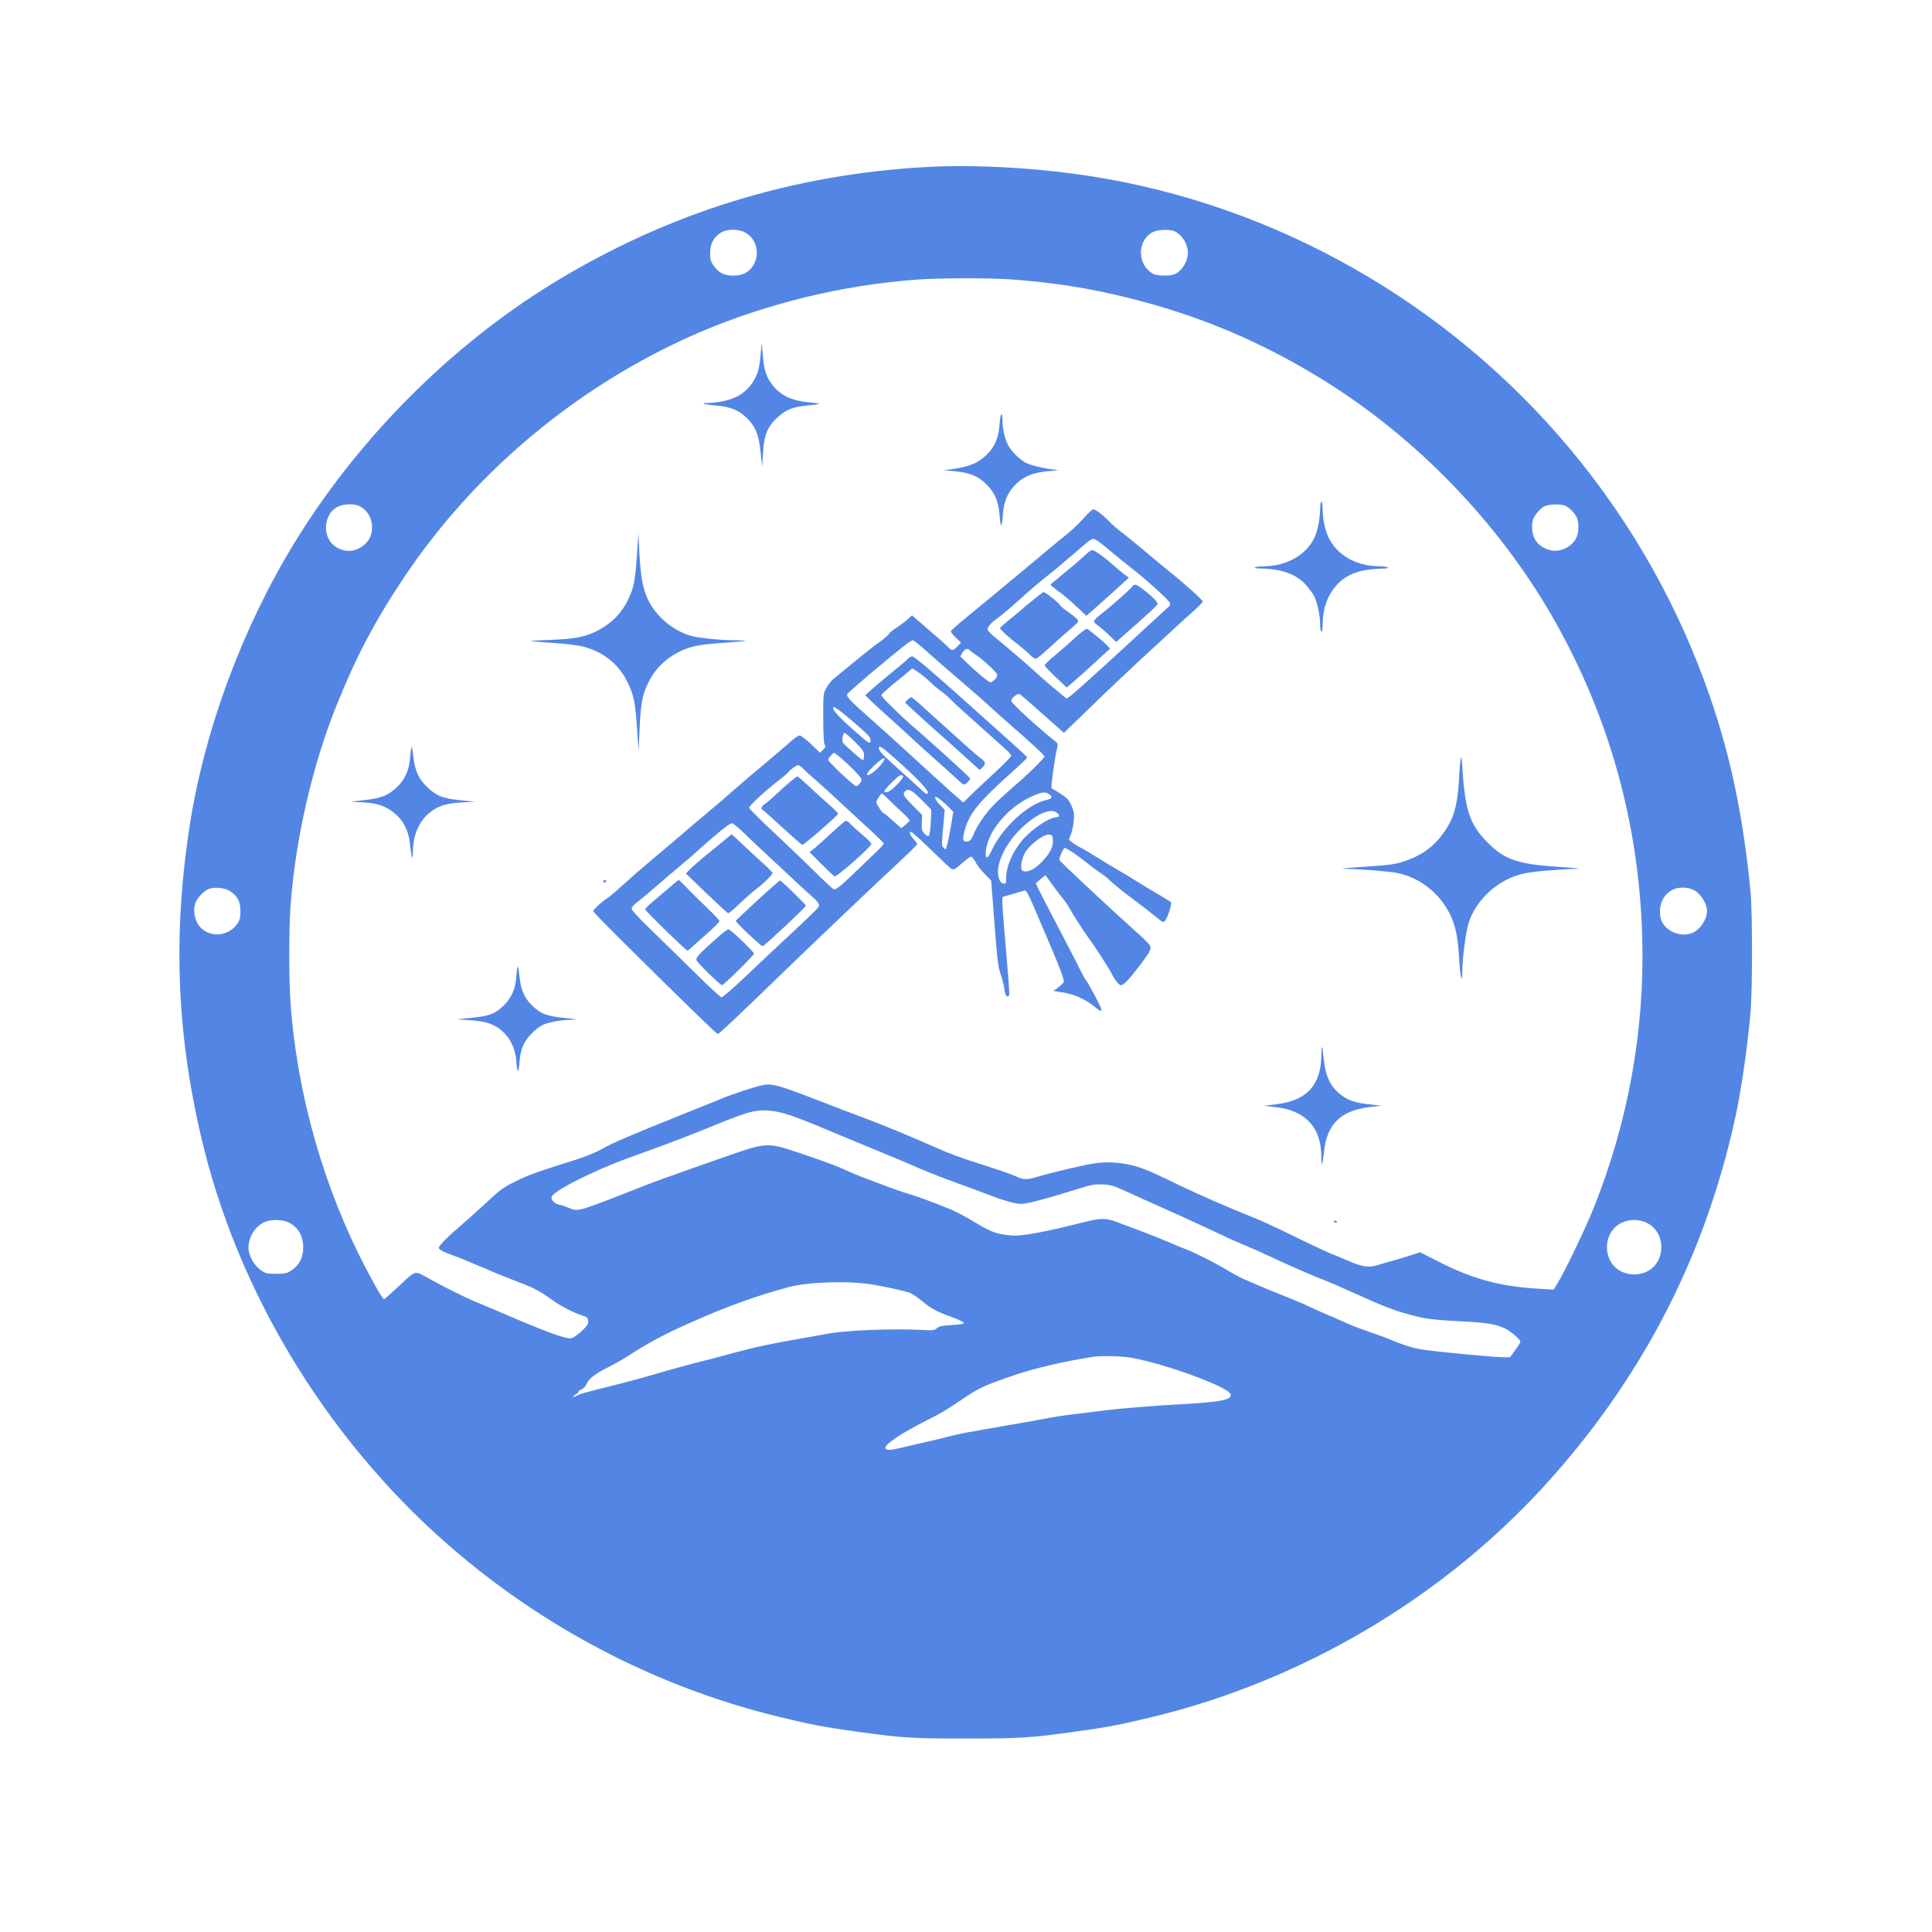 <?xml version="1.0" standalone="no"?>
<!DOCTYPE svg PUBLIC "-//W3C//DTD SVG 20010904//EN"
 "http://www.w3.org/TR/2001/REC-SVG-20010904/DTD/svg10.dtd">
<svg version="1.0" xmlns="http://www.w3.org/2000/svg"
 width="1563pt" height="1563pt" viewBox="0 0 1563 1563"
 preserveAspectRatio="xMidYMid meet">

<g transform="translate(0,1563) scale(0.1,-0.1)"
fill="#5386e4" stroke="none">
<path d="M7515 14280 c-1099 -58 -2109 -370 -3043 -942 -826 -506 -1571 -1253
-2089 -2098 -421 -687 -728 -1513 -848 -2288 -141 -906 -104 -1737 116 -2617
313 -1247 1054 -2427 2054 -3271 758 -640 1648 -1093 2600 -1324 265 -64 359
-82 625 -119 369 -51 447 -56 885 -56 438 0 516 5 885 56 266 37 360 55 625
119 1208 293 2333 956 3165 1865 778 852 1290 1829 1540 2945 52 229 102 564
131 880 17 177 17 812 1 985 -63 649 -175 1165 -370 1695 -270 736 -670 1410
-1186 2000 -1012 1156 -2416 1914 -3916 2114 -392 53 -837 74 -1175 56z
m-1481 -534 c86 -51 115 -169 63 -258 -34 -59 -88 -88 -164 -88 -73 0 -118 22
-158 79 -26 36 -30 52 -30 104 0 73 26 123 83 162 51 35 148 35 206 1z m3474
10 c58 -30 102 -103 102 -171 0 -68 -44 -141 -102 -171 -35 -18 -141 -18 -177
0 -129 67 -136 263 -11 335 42 25 147 29 188 7z m-1336 -386 c341 -24 636 -70
958 -150 572 -143 1067 -351 1565 -658 758 -466 1428 -1159 1870 -1932 455
-797 698 -1672 721 -2595 19 -740 -112 -1471 -388 -2165 -68 -172 -244 -538
-301 -628 l-28 -45 -121 7 c-308 18 -527 77 -796 212 l-163 83 -72 -23 c-40
-13 -108 -34 -152 -46 -44 -12 -102 -29 -128 -37 -62 -19 -117 -11 -216 31
-42 18 -112 48 -156 65 -44 18 -179 82 -300 141 -121 60 -265 127 -320 148
-201 80 -435 182 -620 271 -104 51 -217 103 -250 116 -132 53 -277 73 -410 55
-79 -10 -350 -74 -474 -111 -82 -25 -111 -24 -174 5 -29 13 -95 37 -147 54
-52 17 -153 50 -225 73 -71 23 -170 60 -220 82 -248 109 -506 216 -645 267
-58 21 -226 85 -375 143 -311 120 -360 134 -440 117 -63 -13 -251 -75 -340
-113 -33 -14 -172 -70 -310 -125 -433 -174 -559 -228 -640 -275 -47 -27 -134
-63 -210 -87 -334 -106 -386 -124 -491 -176 -99 -48 -126 -67 -226 -161 -62
-58 -160 -146 -218 -196 -111 -94 -179 -164 -180 -183 0 -13 46 -37 123 -63
29 -10 131 -52 227 -93 96 -42 233 -97 304 -124 118 -44 164 -69 281 -153 53
-38 174 -99 227 -114 37 -11 43 -17 46 -43 3 -25 -6 -38 -51 -82 -30 -28 -67
-54 -82 -58 -42 -11 -198 46 -610 224 -44 18 -118 50 -164 69 -86 35 -263 123
-386 192 -113 63 -98 67 -232 -58 -65 -61 -121 -111 -125 -111 -11 0 -51 65
-134 223 -352 663 -571 1429 -624 2179 -13 187 -13 592 0 773 39 544 177 1145
376 1637 158 392 308 676 547 1033 494 738 1191 1363 1991 1787 397 210 789
358 1246 472 303 74 604 122 920 145 170 12 566 13 742 1z m-5264 -1834 c65
-34 102 -96 102 -172 0 -59 -19 -103 -63 -141 -72 -63 -166 -66 -243 -8 -98
75 -86 251 21 312 47 27 140 31 183 9z m9760 0 c36 -19 78 -65 91 -99 15 -39
14 -111 -3 -150 -32 -79 -134 -129 -215 -108 -95 25 -146 90 -146 186 0 51 5
67 32 106 18 25 47 53 65 62 41 20 140 22 176 3z m-10806 -3116 c61 -41 83
-84 83 -160 0 -54 -5 -73 -24 -102 -78 -113 -245 -117 -318 -7 -30 46 -41 120
-24 171 14 41 64 95 106 115 45 20 136 12 177 -17z m11865 -6 c46 -36 83 -105
83 -154 -1 -70 -59 -155 -123 -179 -102 -39 -234 27 -253 125 -18 98 17 182
94 224 57 31 149 24 199 -16z m-7342 -1804 c54 -18 178 -66 275 -107 96 -41
236 -99 310 -129 74 -30 144 -59 155 -64 11 -5 65 -28 120 -50 55 -23 114 -47
130 -55 114 -50 244 -102 362 -144 76 -27 185 -68 243 -90 129 -51 235 -81
281 -81 47 0 205 42 454 120 113 36 140 40 205 38 65 -3 89 -10 180 -52 58
-26 188 -85 290 -131 102 -45 217 -97 255 -115 39 -18 102 -47 140 -65 39 -18
106 -49 149 -70 44 -20 112 -49 150 -65 39 -16 125 -54 191 -85 66 -31 145
-67 175 -80 30 -13 91 -40 135 -59 44 -19 109 -46 145 -59 36 -14 146 -62 245
-107 204 -93 299 -130 424 -164 125 -35 192 -44 426 -56 212 -11 284 -24 358
-61 45 -24 117 -86 117 -103 0 -7 -19 -37 -42 -69 l-42 -57 -55 0 c-74 0 -477
38 -642 60 -75 10 -166 38 -264 80 -27 12 -106 41 -175 64 -69 24 -150 55
-180 69 -30 14 -104 47 -165 72 -60 26 -130 57 -155 70 -25 13 -97 43 -160 68
-121 48 -244 99 -295 122 -17 7 -50 22 -75 33 -25 11 -83 43 -130 71 -84 52
-261 141 -330 166 -19 7 -84 34 -145 60 -99 42 -224 90 -415 161 -82 30 -125
30 -247 0 -337 -85 -517 -118 -598 -111 -121 11 -160 24 -292 103 -71 43 -157
89 -193 104 -151 62 -251 99 -341 127 -54 16 -146 48 -205 71 -60 23 -134 51
-164 62 -66 25 -94 37 -185 78 -38 18 -171 66 -295 108 -309 104 -292 105
-640 -15 -146 -51 -303 -106 -350 -123 -47 -18 -116 -42 -155 -55 -38 -13
-190 -71 -337 -130 -146 -58 -291 -111 -321 -117 -48 -10 -60 -9 -103 9 -27
12 -63 24 -80 27 -38 8 -67 38 -62 62 9 47 348 218 633 320 339 122 458 167
780 299 50 20 126 47 170 61 106 32 202 28 340 -16z m-4027 -882 c63 -42 95
-105 95 -188 0 -84 -32 -146 -96 -188 -37 -24 -52 -27 -124 -27 -75 0 -84 2
-125 31 -55 40 -98 119 -98 180 0 83 50 167 122 203 63 32 168 27 226 -11z
m10950 16 c82 -34 132 -111 132 -204 0 -128 -92 -220 -220 -220 -126 0 -219
92 -220 218 0 128 91 221 218 222 29 0 69 -7 90 -16z m-6238 -508 c146 -26
267 -54 302 -70 18 -9 60 -39 93 -66 66 -56 119 -84 250 -131 49 -18 84 -36
82 -43 -2 -7 -41 -13 -99 -16 -77 -4 -100 -9 -118 -25 -19 -17 -32 -19 -108
-15 -241 14 -633 -2 -777 -30 -27 -5 -117 -21 -200 -36 -238 -40 -377 -70
-560 -119 -93 -26 -239 -64 -324 -85 -84 -22 -183 -49 -220 -60 -119 -36 -306
-88 -457 -125 -194 -48 -257 -66 -268 -76 -6 -5 -17 -9 -25 -9 -10 1 -4 7 12
16 15 8 27 19 27 25 0 5 11 14 25 19 15 6 32 25 41 45 17 41 70 82 178 136 43
22 104 56 135 76 201 129 328 196 566 300 275 121 509 204 755 270 165 44 497
53 690 19z m2089 -591 c285 -54 773 -234 796 -293 17 -46 -79 -65 -400 -82
-203 -11 -503 -35 -615 -50 -41 -5 -113 -14 -160 -20 -149 -16 -242 -30 -380
-57 -74 -14 -171 -31 -215 -38 -44 -8 -134 -23 -200 -35 -66 -12 -142 -26
-170 -30 -27 -5 -102 -21 -165 -38 -63 -16 -151 -37 -195 -46 -44 -10 -115
-26 -158 -37 -89 -22 -123 -24 -133 -7 -17 27 127 124 343 232 99 49 157 84
293 176 126 85 170 105 430 193 150 50 373 102 610 140 64 11 245 6 319 -8z"/>
<path d="M6161 12845 c-15 -180 -21 -211 -50 -270 -36 -73 -92 -128 -165 -161
-53 -24 -152 -44 -220 -44 -70 0 -29 -13 69 -21 117 -10 184 -38 250 -104 68
-68 93 -130 108 -271 l13 -119 7 113 c9 146 35 209 118 286 68 63 122 84 245
96 46 4 87 10 90 12 2 3 -33 9 -78 13 -148 12 -246 62 -311 157 -43 64 -57
113 -67 238 -4 52 -8 86 -9 75z"/>
<path d="M8087 12203 c-7 -110 -38 -186 -101 -248 -73 -72 -141 -101 -296
-122 l-55 -7 86 -8 c123 -11 192 -39 260 -107 68 -68 98 -141 106 -253 3 -43
9 -78 13 -78 4 0 10 38 13 85 8 112 41 187 111 253 64 61 138 90 255 100 l86
8 -60 8 c-79 10 -172 34 -208 53 -48 25 -117 94 -142 143 -27 54 -45 133 -45
200 0 79 -17 58 -23 -27z"/>
<path d="M10680 11518 c0 -81 -19 -177 -44 -233 -65 -142 -222 -233 -404 -236
-82 -1 -115 -17 -37 -18 174 -3 291 -45 370 -133 26 -29 56 -70 67 -91 25 -51
48 -157 48 -229 0 -32 5 -58 10 -58 6 0 10 21 10 48 1 140 37 243 116 331 79
88 194 128 374 131 70 2 39 18 -36 19 -185 3 -336 89 -406 233 -29 59 -48 151
-48 236 0 28 -4 52 -10 52 -5 0 -10 -24 -10 -52z"/>
<path d="M8769 11440 c-34 -39 -94 -96 -133 -128 -67 -53 -137 -112 -397 -329
-59 -48 -152 -126 -208 -173 -57 -47 -155 -128 -219 -180 -64 -52 -117 -100
-119 -106 -2 -7 15 -30 39 -52 l43 -41 -30 -31 c-34 -36 -46 -37 -71 -8 -10
11 -81 75 -158 140 l-138 120 -32 -30 c-17 -16 -57 -46 -89 -67 -32 -20 -62
-45 -67 -55 -5 -10 -40 -40 -77 -66 -38 -26 -125 -95 -196 -154 -70 -58 -145
-118 -165 -135 -21 -16 -51 -51 -65 -78 -27 -47 -27 -49 -27 -243 0 -123 4
-203 11 -216 9 -17 7 -25 -13 -44 l-23 -24 -74 70 c-40 39 -82 70 -92 70 -11
0 -45 -24 -77 -53 -31 -28 -124 -108 -207 -177 -82 -68 -188 -158 -235 -200
-47 -42 -157 -137 -245 -210 -88 -74 -205 -173 -259 -220 -55 -47 -147 -125
-205 -173 -58 -49 -149 -128 -201 -176 -52 -48 -113 -99 -135 -113 -22 -14
-55 -42 -74 -61 l-34 -36 24 -28 c69 -80 972 -968 984 -968 13 0 133 113 605
570 215 208 729 697 883 839 70 65 127 122 127 127 0 4 -13 24 -30 42 -31 36
-38 57 -19 57 5 0 58 -46 117 -103 59 -57 133 -127 164 -157 65 -59 52 -61
143 17 27 24 55 43 62 43 7 0 22 -19 34 -42 11 -24 45 -68 75 -98 l53 -55 26
-345 c23 -297 30 -354 51 -413 13 -37 27 -93 30 -123 6 -50 23 -70 38 -45 4 5
-6 141 -20 303 -37 425 -41 490 -29 493 10 3 149 43 175 51 11 4 30 -30 74
-133 33 -76 88 -205 123 -288 87 -202 125 -305 119 -321 -3 -7 -23 -26 -45
-42 l-39 -29 74 -11 c89 -14 181 -54 251 -110 58 -46 63 -49 63 -28 0 16 -103
211 -124 235 -8 9 -29 48 -48 86 -19 39 -66 131 -105 205 -136 259 -252 485
-253 492 0 3 18 20 39 37 l39 31 55 -77 c31 -43 69 -94 86 -112 16 -19 42 -58
57 -85 28 -51 117 -189 153 -237 40 -53 160 -238 181 -280 33 -63 61 -99 80
-99 21 0 72 54 155 165 81 108 91 128 79 154 -5 11 -41 48 -80 83 -242 217
-654 602 -654 611 0 24 33 97 44 97 15 0 109 -63 171 -115 28 -23 78 -60 112
-83 34 -23 65 -46 68 -52 8 -12 128 -111 196 -160 43 -31 148 -112 222 -172
24 -19 29 -20 41 -8 22 25 60 140 49 151 -5 5 -43 29 -84 53 -41 23 -123 73
-184 111 -60 37 -136 83 -168 101 -32 18 -104 62 -160 97 -56 35 -118 72 -137
81 -19 9 -48 27 -64 39 l-29 24 17 44 c10 24 20 73 23 110 5 57 2 74 -20 123
-22 47 -36 62 -89 96 -35 22 -66 41 -71 42 -8 3 27 255 44 322 10 37 9 41 -18
62 -123 97 -349 303 -351 321 -2 14 7 28 28 43 26 19 33 20 48 8 15 -11 158
-137 302 -265 l47 -42 149 144 c82 79 176 170 209 202 87 83 260 246 356 333
45 41 121 111 168 155 47 45 121 111 164 149 42 37 77 73 77 80 0 12 -142 140
-256 231 -34 28 -127 104 -206 171 -79 66 -168 139 -198 161 -30 22 -73 60
-95 83 -47 50 -113 100 -131 100 -7 0 -41 -32 -75 -70z m193 -250 c51 -44 136
-113 188 -153 119 -92 305 -261 314 -283 4 -10 1 -23 -6 -29 -7 -7 -103 -95
-213 -196 -471 -435 -599 -548 -616 -549 -7 0 -212 174 -264 224 -42 40 -255
222 -320 274 -30 24 -55 51 -55 60 1 22 26 52 76 88 46 33 139 113 233 199 36
33 100 87 141 120 41 32 94 75 117 94 22 20 76 65 118 101 43 36 94 80 114 97
20 18 46 33 58 33 13 0 59 -32 115 -80z m-1496 -802 c81 -73 233 -205 383
-333 58 -50 124 -108 147 -130 23 -22 106 -96 185 -165 166 -145 269 -240 269
-250 0 -11 -109 -120 -194 -195 -158 -139 -182 -161 -229 -210 -60 -63 -129
-166 -152 -228 -13 -34 -25 -49 -42 -53 -43 -11 -50 9 -30 84 37 141 116 237
400 490 59 53 107 99 107 104 0 4 -57 58 -127 120 -69 62 -216 194 -327 293
-299 269 -459 405 -477 405 -9 0 -24 -9 -34 -20 -10 -11 -61 -55 -114 -97 -53
-43 -126 -104 -163 -137 l-68 -60 23 -24 c12 -13 83 -79 157 -145 74 -67 137
-124 140 -127 11 -12 239 -219 285 -259 28 -24 73 -65 100 -90 101 -92 92 -88
120 -61 14 13 25 27 25 31 0 7 -315 294 -455 414 -111 95 -265 247 -265 261 0
7 54 55 119 108 66 52 122 100 126 106 6 10 99 -57 164 -120 20 -19 52 -46 71
-59 19 -13 54 -42 76 -65 23 -23 72 -69 110 -103 88 -79 299 -268 347 -311 20
-18 37 -39 37 -46 0 -8 -55 -65 -122 -127 -68 -62 -155 -144 -194 -182 l-71
-69 -39 34 c-22 18 -44 38 -50 43 -15 13 -260 236 -428 390 -72 66 -183 166
-246 221 -146 129 -184 169 -177 187 3 8 99 92 213 188 233 195 302 249 319
249 6 0 43 -28 81 -62z m379 -18 c4 -6 25 -22 47 -36 49 -31 160 -131 172
-156 7 -14 3 -25 -14 -43 -13 -14 -29 -25 -36 -25 -15 0 -110 78 -189 155
l-56 55 17 30 c18 30 47 39 59 20z m-1062 -482 c52 -36 224 -185 246 -213 19
-25 19 -59 -1 -53 -15 5 -181 151 -235 207 -29 30 -53 61 -53 68 0 18 7 17 43
-9z m134 -260 c65 -65 73 -77 73 -110 0 -21 -4 -38 -8 -38 -11 0 -153 125
-163 142 -10 19 1 78 14 78 7 0 44 -33 84 -72z m327 -137 c176 -157 270 -256
262 -276 -5 -15 -16 -9 -64 36 -32 30 -115 106 -186 169 -123 110 -146 136
-146 159 0 25 28 6 134 -88z m-460 23 c89 -75 186 -174 186 -189 0 -20 -27
-55 -43 -55 -18 0 -227 197 -227 214 0 10 39 56 48 56 2 0 18 -12 36 -26z
m356 -54 c-36 -51 -112 -112 -124 -100 -8 8 8 30 56 76 68 66 108 80 68 24z
m-636 -55 c19 -19 65 -61 103 -93 37 -32 121 -108 185 -168 64 -60 171 -158
237 -219 66 -60 120 -114 121 -119 0 -5 -24 -32 -53 -60 -29 -28 -102 -98
-162 -156 -142 -137 -172 -161 -192 -153 -8 3 -75 65 -147 137 -73 72 -223
216 -334 320 -111 104 -202 194 -202 201 0 17 148 153 252 231 31 24 60 49 65
56 11 19 65 57 80 58 7 0 28 -16 47 -35z m802 -56 c8 -14 -94 -118 -124 -126
-43 -10 -36 7 28 72 64 65 83 75 96 54z m149 -189 l79 -80 -2 -67 c-2 -82 -11
-141 -21 -148 -5 -2 -19 7 -32 21 -21 22 -24 34 -21 88 l2 63 -75 76 c-76 76
-85 93 -63 115 26 26 54 11 133 -68z m1033 44 c33 -23 24 -35 -37 -50 -142
-37 -338 -219 -422 -391 -16 -34 -34 -65 -39 -68 -21 -13 -21 47 -1 113 46
153 206 317 377 387 70 29 92 30 122 9z m-1310 -31 c21 -21 70 -68 110 -105
40 -37 72 -71 72 -75 0 -5 -16 -20 -35 -36 l-34 -27 -67 60 c-36 33 -69 60
-74 60 -11 0 -60 74 -60 92 0 14 36 68 46 68 3 0 22 -17 42 -37z m501 -76 l33
-35 -16 -99 c-22 -128 -39 -203 -47 -203 -4 0 -12 7 -19 15 -13 15 -13 20 6
226 l7 77 -43 45 c-50 55 -45 81 8 38 20 -16 52 -45 71 -64z m873 -44 c26 -23
23 -30 -20 -37 -47 -7 -146 -70 -218 -138 -101 -95 -174 -242 -174 -348 0 -48
-2 -51 -22 -48 -17 2 -27 14 -37 43 -32 96 41 264 171 394 124 123 250 180
300 134z m-2535 -160 c43 -43 118 -114 166 -158 48 -44 127 -118 177 -165 49
-47 127 -119 173 -160 94 -83 101 -93 87 -120 -5 -10 -101 -103 -212 -206
-112 -104 -283 -264 -380 -357 -104 -99 -183 -167 -192 -165 -9 2 -100 86
-203 188 -104 102 -263 258 -355 347 -104 100 -168 169 -168 181 0 11 17 32
38 48 40 30 111 90 202 169 31 28 92 79 135 115 44 36 122 103 174 151 156
139 244 209 262 209 9 0 52 -35 96 -77z m2501 -60 c4 -57 -27 -114 -99 -185
-59 -57 -107 -78 -145 -64 -24 9 -12 96 21 152 36 61 149 146 190 142 28 -3
30 -6 33 -45z"/>
<path d="M8795 11153 c-16 -14 -48 -42 -70 -62 -22 -20 -63 -54 -90 -76 -28
-22 -59 -48 -70 -58 -11 -11 -30 -26 -42 -34 -13 -9 -23 -19 -23 -23 0 -5 23
-24 50 -44 61 -44 95 -73 177 -150 l62 -58 122 108 c68 60 145 130 172 155
l50 46 -39 28 c-21 16 -62 50 -90 75 -64 58 -151 120 -167 120 -7 0 -25 -12
-42 -27z"/>
<path d="M9158 10883 c-18 -25 -169 -158 -245 -217 -35 -27 -63 -55 -63 -62 0
-7 15 -23 33 -35 17 -12 58 -47 89 -77 l58 -56 22 20 c13 11 86 76 163 144 77
68 144 130 149 139 9 15 -38 64 -128 132 -45 34 -60 36 -78 12z"/>
<path d="M8305 10733 c-70 -60 -147 -124 -171 -143 -24 -19 -43 -38 -44 -42 0
-10 76 -80 152 -137 34 -27 76 -63 92 -80 17 -17 37 -31 45 -31 9 1 54 37 101
81 47 44 122 111 168 150 82 70 83 71 65 91 -10 11 -43 38 -74 59 -31 21 -59
44 -62 52 -6 16 -120 107 -135 107 -5 0 -66 -48 -137 -107z"/>
<path d="M8699 10472 c-46 -43 -121 -108 -167 -146 -46 -38 -82 -74 -80 -81 2
-6 42 -49 91 -95 l87 -82 68 58 c37 33 116 103 175 158 l108 99 -28 29 c-26
28 -134 117 -159 131 -6 3 -49 -29 -95 -71z"/>
<path d="M7343 9969 l-22 -22 77 -72 c42 -39 102 -93 132 -120 110 -96 206
-182 299 -267 l96 -87 23 21 c30 29 28 41 -15 74 -21 16 -65 53 -99 84 -33 30
-121 109 -194 175 -74 66 -162 146 -197 178 -34 31 -66 57 -71 57 -4 0 -17
-10 -29 -21z"/>
<path d="M6390 9303 c-30 -25 -82 -71 -115 -103 -33 -31 -72 -65 -87 -74 -27
-18 -37 -41 -19 -48 5 -1 77 -66 161 -143 84 -77 156 -140 161 -140 14 0 289
239 289 251 0 6 -28 35 -62 65 -35 30 -92 81 -128 115 -78 74 -136 124 -141
123 -2 0 -29 -21 -59 -46z"/>
<path d="M6726 8890 c-59 -55 -123 -112 -142 -127 l-35 -26 98 -99 c54 -54
101 -98 106 -98 24 0 297 242 297 263 0 7 -32 39 -71 72 -40 33 -83 72 -98 88
-14 15 -30 27 -37 27 -6 0 -59 -45 -118 -100z"/>
<path d="M5884 8852 c-17 -15 -83 -68 -145 -119 -63 -50 -131 -109 -152 -131
l-38 -39 165 -159 c91 -87 170 -160 176 -162 5 -2 47 32 92 76 46 44 106 97
133 117 59 44 135 119 135 132 0 5 -32 39 -72 74 -39 35 -113 103 -164 152
-51 48 -94 87 -96 87 -1 0 -17 -13 -34 -28z"/>
<path d="M5464 8492 c-10 -10 -50 -44 -89 -77 -124 -104 -155 -132 -155 -142
0 -12 329 -333 341 -333 5 0 19 10 31 23 13 12 70 62 126 112 56 49 102 95
102 103 0 7 -44 54 -97 105 -54 51 -126 122 -162 160 -35 37 -67 67 -70 67 -4
0 -16 -8 -27 -18z"/>
<path d="M6130 8348 c-96 -88 -176 -164 -178 -168 -3 -9 204 -205 218 -205 12
0 350 316 350 328 0 8 -196 200 -209 204 -3 1 -85 -70 -181 -159z"/>
<path d="M5810 8050 c-158 -140 -182 -167 -175 -189 6 -20 192 -201 206 -201
14 0 259 242 259 255 0 13 -175 182 -203 196 -7 4 -44 -22 -87 -61z"/>
<path d="M5153 11139 c-16 -219 -25 -263 -74 -365 -51 -105 -129 -184 -237
-242 -101 -54 -186 -71 -395 -79 -86 -3 -156 -7 -154 -9 1 -2 81 -8 177 -15
98 -6 207 -19 248 -30 164 -42 290 -144 360 -291 50 -104 61 -155 76 -376 l12
-177 7 151 c10 230 22 296 67 392 53 112 134 196 241 252 98 51 168 66 379 80
91 6 167 13 169 16 2 2 -34 4 -80 4 -118 0 -294 18 -359 36 -142 40 -279 154
-344 286 -45 90 -63 188 -74 393 l-7 150 -12 -176z"/>
<path d="M3327 9580 c-3 -14 -8 -56 -11 -93 -7 -88 -41 -163 -101 -221 -72
-71 -132 -95 -276 -110 -113 -13 -118 -14 -54 -15 161 -3 242 -29 325 -107 63
-59 98 -137 109 -248 9 -95 21 -125 21 -55 0 133 45 245 125 315 70 62 136 84
270 92 l110 6 -121 12 c-147 15 -197 36 -275 114 -67 66 -95 133 -107 253 -6
54 -11 74 -15 57z"/>
<path d="M11818 9490 c-4 -14 -10 -77 -13 -140 -12 -226 -39 -330 -116 -443
-78 -117 -176 -191 -314 -240 -86 -30 -129 -36 -375 -52 -127 -8 -167 -13
-114 -14 115 -2 339 -19 409 -32 158 -29 305 -127 396 -267 76 -116 103 -220
115 -447 7 -128 23 -192 24 -94 0 119 30 341 54 411 68 194 244 348 448 392
74 16 291 35 428 37 41 1 -22 8 -140 15 -339 22 -447 58 -585 198 -149 150
-185 262 -208 656 -2 36 -4 40 -9 20z"/>
<path d="M4880 8500 c0 -5 4 -10 9 -10 6 0 13 5 16 10 3 6 -1 10 -9 10 -9 0
-16 -4 -16 -10z"/>
<path d="M4188 7810 c-4 -8 -9 -48 -12 -88 -6 -92 -40 -167 -100 -226 -70 -68
-118 -86 -259 -100 l-122 -12 100 -7 c132 -9 194 -28 258 -80 73 -60 116 -146
124 -250 3 -43 9 -80 13 -82 4 -2 10 32 13 76 4 54 15 99 31 135 29 62 98 133
159 163 46 22 147 40 242 42 45 1 29 4 -67 14 -145 14 -193 32 -264 101 -63
61 -92 131 -102 240 -5 49 -11 82 -14 74z"/>
<path d="M10690 7104 c0 -249 -115 -378 -362 -407 l-103 -13 98 -11 c242 -29
367 -166 367 -405 0 -86 9 -67 21 43 23 223 134 333 364 362 l100 12 -107 12
c-121 14 -174 35 -242 94 -67 59 -103 141 -116 263 -6 55 -13 102 -15 105 -3
2 -5 -23 -5 -55z"/>
<path d="M10790 5750 c0 -6 7 -10 15 -10 8 0 15 2 15 4 0 2 -7 6 -15 10 -8 3
-15 1 -15 -4z"/>
</g>
</svg>
